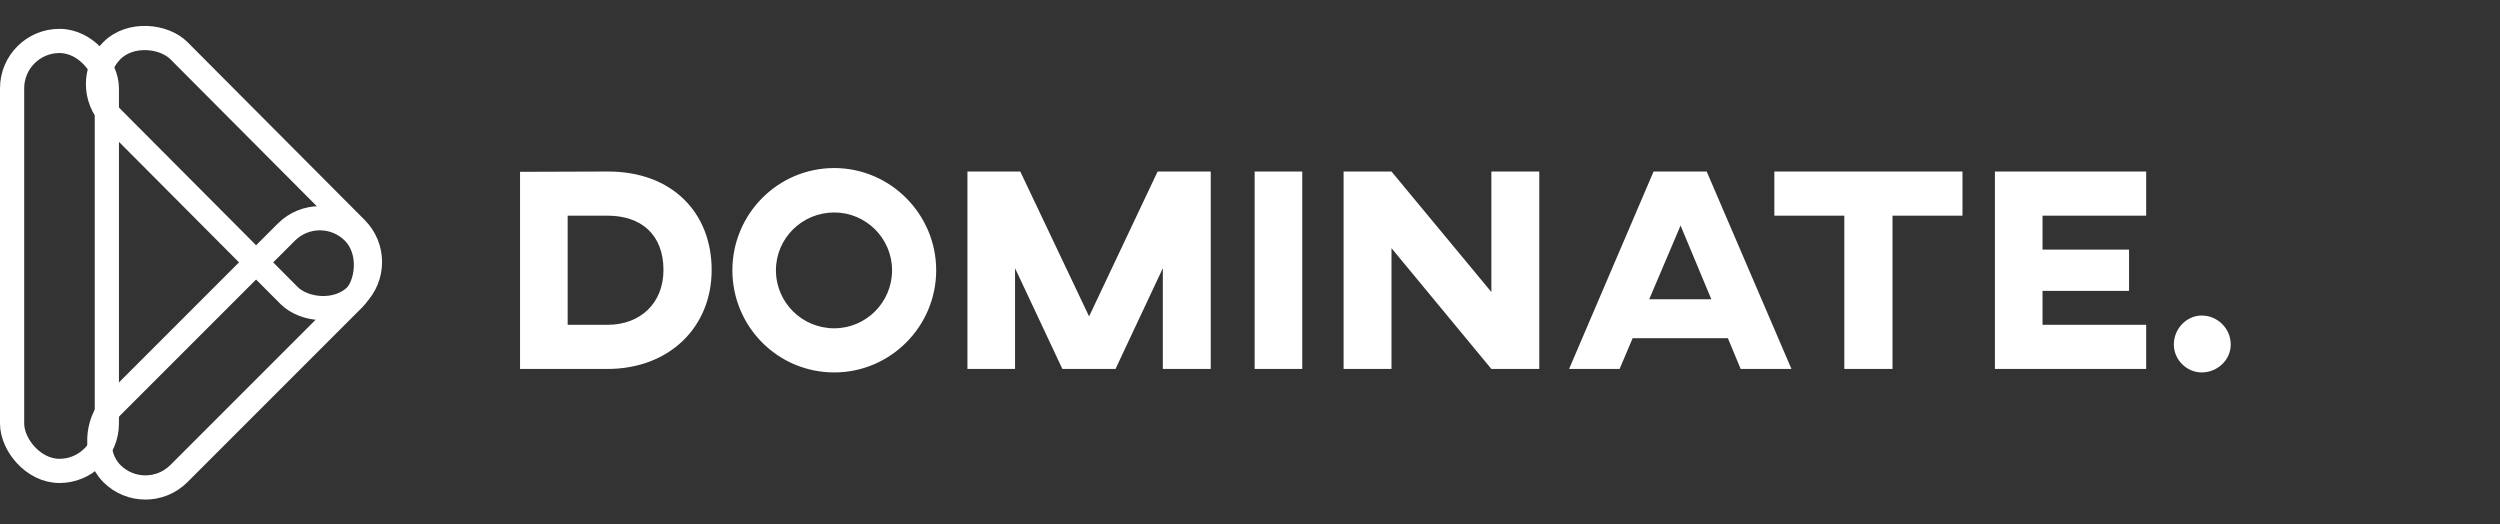 <svg width="310" height="65" viewBox="0 0 310 65" fill="none" xmlns="http://www.w3.org/2000/svg">
<rect x="0" y="0" width="310" height="65" fill="#333333" stroke="none"/>
<path d="M75.322 21.27L64.486 21.306V45.75H75.322C82.954 45.75 88.246 40.602 88.246 33.474C88.246 26.418 83.386 21.234 75.322 21.27ZM70.39 26.742H75.322C79.498 26.742 82.27 29.082 82.27 33.474C82.27 37.578 79.426 40.278 75.322 40.278H70.39V26.742ZM103.452 20.838C96.432 20.838 90.816 26.562 90.816 33.51C90.816 40.494 96.432 46.182 103.452 46.182C110.4 46.182 116.088 40.494 116.088 33.51C116.088 26.562 110.4 20.838 103.452 20.838ZM103.452 26.346C107.376 26.346 110.616 29.55 110.616 33.51C110.616 37.506 107.376 40.71 103.452 40.71C99.456 40.71 96.216 37.506 96.216 33.51C96.216 29.55 99.456 26.346 103.452 26.346ZM150.131 21.27H143.543L135.047 39.234L126.515 21.27H119.963V45.75H125.867V33.258L131.735 45.75H138.323L144.191 33.258V45.75H150.131V21.27ZM161.48 21.27H155.576V45.75H161.48V21.27ZM190.87 21.27H184.93V36.21L172.546 21.27H166.606V45.75H172.546V30.774L184.93 45.75H190.87V21.27ZM215.842 45.75H222.142L211.63 21.27H205.042L194.566 45.75H200.83L202.45 41.934H214.258L215.842 45.75ZM204.502 37.11L208.39 27.966L212.206 37.11H204.502ZM243.347 21.27H220.019V26.742H228.695V45.75H234.671V26.742H243.347V21.27ZM247.369 21.27V45.75H266.125V40.278H253.273V36.066H264.001V30.954H253.273V26.742H266.125V21.27H247.369ZM273.012 39.126C271.14 39.126 269.556 40.746 269.556 42.726C269.556 44.598 271.14 46.182 273.012 46.182C274.992 46.182 276.612 44.598 276.612 42.726C276.612 40.746 274.992 39.126 273.012 39.126Z" fill="white"/>
<rect x="1.5" y="5.076" width="11.749" height="53.316" rx="5.875" stroke="white" stroke-width="3"/>
<rect x="9.719" y="10.413" width="11.749" height="42.889" rx="5.875" transform="rotate(-44.889 9.719 10.413)" stroke="white" stroke-width="3"/>
<rect x="39.664" y="24.627" width="11.749" height="42.347" rx="5.875" transform="rotate(45 39.664 24.627)" stroke="white" stroke-width="3"/>
</svg>
